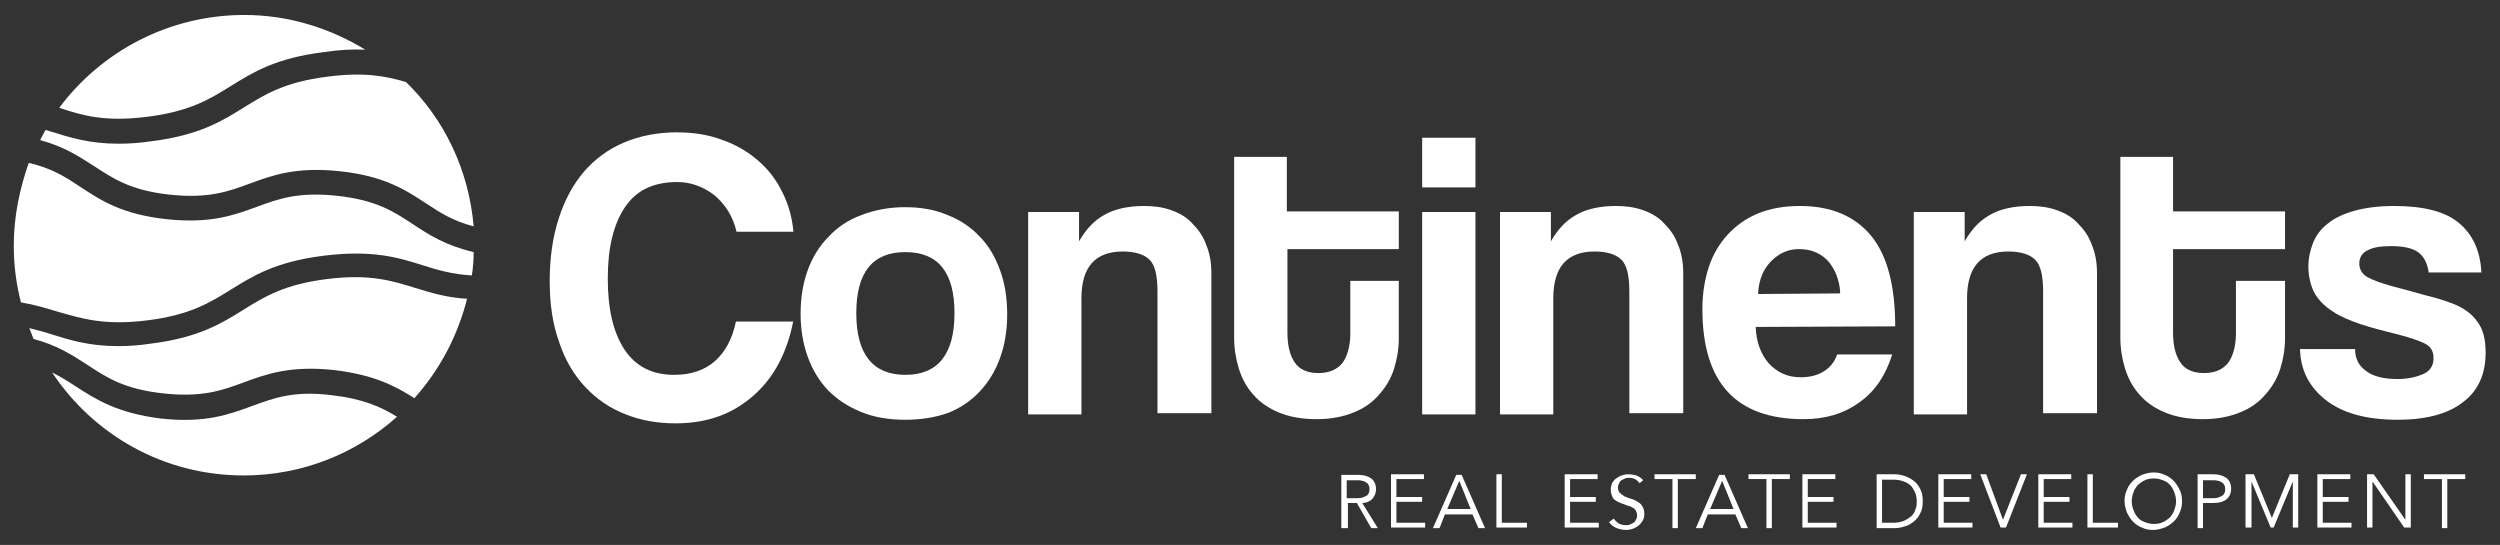 <?xml version="1.0" encoding="utf-8"?>
<!-- Generator: Adobe Illustrator 24.2.3, SVG Export Plug-In . SVG Version: 6.00 Build 0)  -->
<svg version="1.1" id="Layer_1" xmlns="http://www.w3.org/2000/svg" xmlns:xlink="http://www.w3.org/1999/xlink" x="0px" y="0px"
	 viewBox="0 0 417.5 91" style="enable-background:new 0 0 417.5 91;" xml:space="preserve">
<rect x="0" y="0" width="417.5" height="91" fill="#333333" stroke="none"/>
<style type="text/css">
	.st0{fill:#FFFFFF;}
</style>
<g>
	<g>
		<path class="st0" d="M132.5,53.5c-0.5,2.6-1.3,5-2.4,7.1c-1.1,2.1-2.5,3.9-4.2,5.4s-3.6,2.7-5.8,3.5c-2.2,0.8-4.6,1.2-7.3,1.2
			c-3,0-5.8-0.5-8.3-1.5c-2.6-1-4.8-2.5-6.7-4.5c-1.9-2-3.4-4.5-4.4-7.5c-1.1-3-1.6-6.4-1.6-10.3c0-3.8,0.5-7.3,1.5-10.4
			s2.4-5.7,4.2-7.8c1.8-2.1,4.1-3.8,6.7-4.9s5.6-1.7,8.8-1.7c2.8,0,5.4,0.4,7.7,1.3c2.3,0.8,4.3,2,6,3.5s3,3.2,4,5.3
			c1,2,1.6,4.2,1.8,6.5H123c-0.6-2.6-1.9-4.6-3.7-6.1c-1.8-1.4-3.9-2.2-6.2-2.2c-4,0-6.9,1.4-8.8,4.3s-2.8,6.8-2.8,11.8
			c0,5.1,0.9,9,2.8,11.9c1.9,2.8,4.6,4.2,8.3,4.2c2.8,0,5.1-0.8,6.8-2.3c1.7-1.5,2.9-3.7,3.5-6.6h9.6V53.5z"/>
		<path class="st0" d="M151.2,70.1c-2.7,0-5.2-0.4-7.4-1.3s-4-2.1-5.5-3.6c-1.5-1.6-2.6-3.4-3.4-5.6c-0.8-2.2-1.2-4.6-1.2-7.2
			c0-2.7,0.4-5.1,1.2-7.3s2-4.1,3.5-5.6c1.5-1.6,3.3-2.8,5.5-3.6c2.1-0.8,4.5-1.3,7.2-1.3s5,0.4,7.1,1.3c2.1,0.8,3.9,2,5.4,3.6
			c1.5,1.5,2.6,3.4,3.4,5.6c0.8,2.2,1.2,4.6,1.2,7.4c0,2.7-0.4,5.1-1.2,7.3s-1.9,4-3.4,5.6c-1.5,1.6-3.3,2.8-5.4,3.6
			C156.2,69.7,153.8,70.1,151.2,70.1z M151.2,62.6c5.4,0,8.2-3.4,8.2-10.3c0-6.8-2.7-10.2-8.2-10.2s-8.2,3.4-8.2,10.2
			C143,59.2,145.8,62.6,151.2,62.6z"/>
		<path class="st0" d="M193.3,69.2V48.7c0-2.6-0.4-4.4-1.3-5.3c-0.9-0.9-2.4-1.4-4.5-1.4c-4.6,0-6.9,2.6-6.9,7.8v19.4h-8.9V35.4h8.5
			v4.9c1.1-1.9,2.4-3.4,4.2-4.4c1.7-1,4-1.5,6.7-1.5c1.6,0,3.1,0.2,4.5,0.7s2.6,1.2,3.5,2.2c1,1,1.8,2.1,2.3,3.5
			c0.6,1.4,0.9,3,0.9,4.8V69h-9V69.2z"/>
		<path class="st0" d="M225.3,46.9h8.3v9.6c0,1.8-0.3,3.5-0.8,5.1s-1.4,3.1-2.5,4.3c-1.1,1.3-2.5,2.3-4.3,3
			c-1.7,0.7-3.8,1.1-6.1,1.1c-2.5,0-4.6-0.4-6.3-1.1s-3.2-1.7-4.3-3c-1.1-1.2-1.9-2.7-2.4-4.3s-0.8-3.4-0.8-5.2V26.2h8.8v9.1h18.7
			v6.3H215v13.9c0,2.2,0.4,3.8,1.2,5s2.1,1.8,4,1.8c1.8,0,3.1-0.6,4-1.7c0.8-1.1,1.3-2.8,1.3-4.9v-8.8H225.3z"/>
		<path class="st0" d="M237.5,31.3V23h8.9v8.3H237.5z M237.5,69.2V35.4h8.9v33.8H237.5z"/>
		<path class="st0" d="M272.1,69.2V48.7c0-2.6-0.4-4.4-1.3-5.3c-0.9-0.9-2.4-1.4-4.5-1.4c-4.6,0-6.9,2.6-6.9,7.8v19.4h-8.9V35.4h8.5
			v4.9c1.1-1.9,2.4-3.4,4.2-4.4c1.7-1,4-1.5,6.7-1.5c1.6,0,3.1,0.2,4.5,0.7s2.6,1.2,3.5,2.2c1,1,1.8,2.1,2.3,3.5
			c0.6,1.4,0.9,3,0.9,4.8V69h-9V69.2z"/>
		<path class="st0" d="M293.2,54.6c0.1,2.6,0.9,4.6,2.2,6.1c1.4,1.5,3.1,2.3,5.3,2.3c1.5,0,2.8-0.3,3.9-1s1.8-1.6,2.2-2.8h9.2
			c-1.1,3.5-2.9,6.2-5.5,8c-2.6,1.9-5.7,2.8-9.3,2.8c-11.3,0-16.9-6.1-16.9-18.4c0-2.6,0.4-5,1.1-7.1s1.8-3.9,3.2-5.4
			c1.4-1.5,3.1-2.7,5.1-3.5s4.3-1.2,6.9-1.2c5.2,0,9.2,1.7,11.9,5c2.7,3.3,4,8.4,4,15.1L293.2,54.6L293.2,54.6z M307.3,49
			c0-1.2-0.3-2.3-0.7-3.3c-0.4-0.9-0.9-1.7-1.5-2.3s-1.4-1.1-2.2-1.4c-0.8-0.3-1.7-0.4-2.5-0.4c-1.8,0-3.3,0.7-4.6,2
			c-1.3,1.3-2.1,3.1-2.2,5.5L307.3,49L307.3,49z"/>
		<path class="st0" d="M341.2,69.2V48.7c0-2.6-0.4-4.4-1.3-5.3c-0.9-0.9-2.4-1.4-4.5-1.4c-4.6,0-6.9,2.6-6.9,7.8v19.4h-8.9V35.4h8.5
			v4.9c1.1-1.9,2.4-3.4,4.2-4.4c1.7-1,4-1.5,6.7-1.5c1.6,0,3.1,0.2,4.5,0.7s2.6,1.2,3.5,2.2c1,1,1.8,2.1,2.3,3.5
			c0.6,1.4,0.9,3,0.9,4.8V69h-9V69.2z"/>
		<path class="st0" d="M373.3,46.9h8.3v9.6c0,1.8-0.3,3.5-0.8,5.1s-1.4,3.1-2.5,4.3c-1.1,1.3-2.5,2.3-4.3,3
			c-1.7,0.7-3.8,1.1-6.1,1.1c-2.5,0-4.6-0.4-6.3-1.1c-1.7-0.7-3.2-1.7-4.3-3c-1.1-1.2-1.9-2.7-2.4-4.3s-0.8-3.4-0.8-5.2V26.2h8.8
			v9.1h18.7v6.3h-18.7v13.9c0,2.2,0.4,3.8,1.2,5c0.8,1.2,2.1,1.8,4,1.8c1.8,0,3.1-0.6,4-1.7c0.8-1.1,1.3-2.8,1.3-4.9v-8.8H373.3z"/>
		<path class="st0" d="M405.6,45.6c-0.2-1.6-0.8-2.8-1.8-3.5s-2.5-1-4.5-1c-1.7,0-3,0.2-3.9,0.7c-0.9,0.4-1.4,1.2-1.4,2.2
			s0.5,1.8,1.4,2.3s2.3,1,4.1,1.5c1.9,0.5,3.8,1,5.5,1.5c1.7,0.4,3.3,0.9,4.6,1.4c1.8,0.7,3.2,1.7,4.1,3c1,1.3,1.4,3,1.4,5.2
			c0,3.5-1.2,6.3-3.7,8.2c-2.5,2-6.2,3-11,3c-5.2,0-9.2-1.1-12-3.3c-2.8-2.2-4.2-5-4.3-8.5h9.2c0,1.6,0.6,2.8,1.9,3.7
			c1.2,0.9,3,1.3,5.2,1.3c1.6,0,3-0.3,4.2-0.8s1.8-1.4,1.8-2.7c0-1.2-0.5-2-1.6-2.5s-2.3-0.9-3.8-1.3c-2.8-0.7-5.1-1.3-6.9-1.9
			c-1.7-0.6-3.2-1.2-4.4-2c-1.6-1-2.7-2.2-3.3-3.4c-0.6-1.3-0.9-2.7-0.9-4.2c0-1.4,0.3-2.7,0.8-4c0.5-1.2,1.3-2.3,2.5-3.2
			c1.1-0.9,2.6-1.6,4.4-2.1s4-0.8,6.6-0.8c4.9,0,8.5,0.9,10.8,2.8c2.3,1.9,3.6,4.6,3.8,8.3h-8.8V45.6z"/>
	</g>
	<g>
		<path class="st0" d="M24.6,19.5c7.2-0.9,10.5-3,13.9-5.1c3.7-2.3,7.5-4.7,15.6-5.7C56.8,8.3,59,8.2,61,8.3
			c-5.9-3.6-12.8-5.8-20.2-5.8C28.2,2.5,16.9,8.6,9.9,18C13.8,19.3,17.5,20.4,24.6,19.5z"/>
		<path class="st0" d="M28.3,32.5c6.4,0.7,9.8-0.5,13.3-1.8c3.8-1.4,7.8-2.9,15.2-2.1s10.9,3.1,14.4,5.4c2.3,1.5,4.4,2.9,7.9,3.8
			c-0.8-9.4-4.9-17.9-11.3-24.1c-3.4-1-7-1.7-13.1-0.9c-7.2,0.9-10.5,3-13.9,5.1c-3.7,2.3-7.5,4.7-15.6,5.7c-2,0.3-3.8,0.4-5.4,0.4
			c-4.8,0-8-1-11.2-2c-0.3-0.1-0.7-0.2-1-0.3c-0.3,0.6-0.6,1.1-0.9,1.7c4.1,1.1,6.6,2.8,9.1,4.4C18.9,29.8,21.8,31.8,28.3,32.5z"/>
		<path class="st0" d="M24.6,53.5c7.2-0.9,10.5-3,13.9-5.1c3.7-2.3,7.5-4.7,15.6-5.7s12.4,0.3,16.5,1.6c2.5,0.8,4.9,1.5,8.2,1.7
			c0.2-1.3,0.3-2.6,0.3-3.9c-4.7-1.1-7.5-2.9-10.2-4.7c-3.2-2.1-6.1-4-12.6-4.7c-6.4-0.7-9.8,0.5-13.3,1.8
			c-3.8,1.4-7.8,2.9-15.2,2.1c-7.4-0.8-10.9-3.1-14.4-5.4c-2.4-1.6-4.7-3.1-8.6-4C3.3,31.5,2.3,36.1,2.3,41c0,3.3,0.4,6.4,1.2,9.5
			c2.4,0.4,4.3,1,6.3,1.6C13.7,53.2,17.4,54.4,24.6,53.5z"/>
		<path class="st0" d="M42.1,67.8c-3.8,1.4-7.8,2.9-15.2,2.1C19.6,69,16,66.7,12.6,64.5c-1.2-0.8-2.5-1.6-3.9-2.3
			c6.9,10.4,18.6,17.2,32,17.2c9.8,0,18.8-3.7,25.6-9.8c-2.6-1.6-5.6-3-10.9-3.6C49,65.2,45.7,66.5,42.1,67.8z"/>
		<path class="st0" d="M69.4,48.1c-3.9-1.2-7.6-2.4-14.8-1.5s-10.5,3-13.9,5.1c-3.7,2.3-7.5,4.7-15.6,5.7c-2,0.3-3.8,0.4-5.4,0.4
			c-4.8,0-8-1-11.2-2c-1.2-0.4-2.4-0.7-3.6-1c0.2,0.6,0.5,1.2,0.7,1.8c4.1,1.1,6.6,2.8,9.1,4.4c3.2,2.1,6.1,4,12.6,4.7
			c6.4,0.7,9.8-0.5,13.3-1.8c3.8-1.4,7.8-2.9,15.2-2.1c6.7,0.8,10.3,2.7,13.4,4.7c4.2-4.7,7.2-10.3,8.8-16.6
			C74.6,49.7,72,48.9,69.4,48.1z"/>
	</g>
	<g>
		<path class="st0" d="M224.9,88.2H224v-8.9h2.8c0.9,0,1.6,0.2,2.2,0.6c0.5,0.4,0.8,1,0.8,1.8c0,0.6-0.2,1.1-0.6,1.6
			c-0.4,0.4-1,0.7-1.7,0.7l2.6,4.2H229l-2.4-4.2h-1.5v4.2H224.9z M224.9,83.2h1.6c0.4,0,0.7,0,1-0.1s0.5-0.2,0.7-0.3
			c0.2-0.1,0.3-0.3,0.4-0.5c0.1-0.2,0.1-0.4,0.1-0.6s0-0.4-0.1-0.6s-0.2-0.4-0.4-0.5s-0.4-0.3-0.7-0.3c-0.3-0.1-0.6-0.1-1-0.1h-1.6
			V83.2z"/>
		<path class="st0" d="M233.2,87.3h4.8v0.8h-5.7v-8.9h5.5V80h-4.6v3h4.3v0.8h-4.3V87.3z"/>
		<path class="st0" d="M240.4,88.2h-1.1l3.9-8.9h0.9l3.9,8.9h-1.1l-1-2.3h-4.6L240.4,88.2z M241.7,85h3.9l-1.9-4.7L241.7,85z"/>
		<path class="st0" d="M250.8,87.3h4.2v0.8h-5.1v-8.9h0.9L250.8,87.3L250.8,87.3z"/>
		<path class="st0" d="M262.2,87.3h4.8v0.8h-5.7v-8.9h5.5V80h-4.6v3h4.3v0.8h-4.3L262.2,87.3L262.2,87.3z"/>
		<path class="st0" d="M273.8,80.7c-0.4-0.6-1-0.9-1.7-0.9c-0.2,0-0.5,0-0.7,0.1s-0.4,0.2-0.6,0.3s-0.3,0.3-0.4,0.5
			s-0.2,0.4-0.2,0.7c0,0.4,0.1,0.7,0.3,0.9c0.2,0.2,0.5,0.4,0.8,0.6c0.3,0.1,0.7,0.3,1.1,0.4s0.8,0.3,1.1,0.5
			c0.3,0.2,0.6,0.4,0.8,0.8c0.2,0.3,0.3,0.7,0.3,1.3c0,0.4-0.1,0.8-0.3,1.1c-0.2,0.3-0.4,0.6-0.7,0.8c-0.3,0.2-0.6,0.4-0.9,0.5
			s-0.7,0.2-1.1,0.2c-0.5,0-1.1-0.1-1.6-0.3c-0.5-0.2-0.9-0.5-1.3-1l0.8-0.6c0.2,0.3,0.5,0.6,0.8,0.8c0.3,0.2,0.8,0.3,1.2,0.3
			c0.2,0,0.5,0,0.7-0.1s0.4-0.2,0.6-0.3c0.2-0.1,0.3-0.3,0.4-0.5s0.2-0.4,0.2-0.7c0-0.3-0.1-0.6-0.2-0.8c-0.1-0.2-0.3-0.4-0.5-0.5
			s-0.5-0.3-0.7-0.3c-0.3-0.1-0.6-0.2-0.8-0.3c-0.3-0.1-0.6-0.2-0.8-0.3c-0.3-0.1-0.5-0.3-0.7-0.4s-0.4-0.4-0.5-0.7
			c-0.1-0.3-0.2-0.6-0.2-1s0.1-0.8,0.2-1.1c0.2-0.3,0.4-0.6,0.7-0.8c0.3-0.2,0.6-0.4,0.9-0.5s0.7-0.2,1.1-0.2c0.5,0,1,0.1,1.4,0.2
			c0.4,0.2,0.8,0.4,1.1,0.8L273.8,80.7z"/>
		<path class="st0" d="M280.2,88.2h-0.9V80h-3v-0.8h6.9V80h-3V88.2z"/>
		<path class="st0" d="M284.3,88.2h-1.1l3.9-8.9h0.9l3.9,8.9h-1.1l-1-2.3h-4.6L284.3,88.2z M285.6,85h3.9l-1.9-4.7L285.6,85z"/>
		<path class="st0" d="M295.9,88.2H295V80h-3v-0.8h6.9V80h-3V88.2z"/>
		<path class="st0" d="M301.9,87.3h4.8v0.8H301v-8.9h5.5V80h-4.6v3h4.3v0.8h-4.3V87.3z"/>
		<path class="st0" d="M313.4,79.2h3c0.6,0,1.1,0.1,1.7,0.3c0.6,0.2,1.1,0.5,1.5,0.8c0.5,0.4,0.8,0.8,1.1,1.4c0.3,0.6,0.4,1.2,0.4,2
			s-0.1,1.4-0.4,2s-0.6,1-1.1,1.4s-1,0.7-1.5,0.8c-0.6,0.2-1.1,0.3-1.7,0.3h-3V79.2z M314.3,87.3h1.8c0.7,0,1.3-0.1,1.8-0.3
			c0.5-0.2,0.9-0.5,1.3-0.8c0.3-0.3,0.6-0.7,0.7-1.2c0.2-0.4,0.2-0.9,0.2-1.3c0-0.5-0.1-0.9-0.2-1.3c-0.2-0.4-0.4-0.8-0.7-1.2
			c-0.3-0.3-0.7-0.6-1.3-0.8c-0.5-0.2-1.1-0.3-1.8-0.3h-1.8V87.3z"/>
		<path class="st0" d="M324.6,87.3h4.8v0.8h-5.7v-8.9h5.5V80h-4.6v3h4.3v0.8h-4.3L324.6,87.3L324.6,87.3z"/>
		<path class="st0" d="M334.5,86.8L334.5,86.8l3-7.6h1l-3.5,8.9h-0.9l-3.4-8.9h1L334.5,86.8z"/>
		<path class="st0" d="M341.3,87.3h4.8v0.8h-5.7v-8.9h5.5V80h-4.6v3h4.3v0.8h-4.3L341.3,87.3L341.3,87.3z"/>
		<path class="st0" d="M349.5,87.3h4.2v0.8h-5.1v-8.9h0.9V87.3z"/>
		<path class="st0" d="M364.4,83.7c0,0.7-0.1,1.3-0.4,1.9c-0.2,0.6-0.6,1.1-1,1.5s-0.9,0.7-1.5,1c-0.6,0.2-1.2,0.4-1.9,0.4
			c-0.7,0-1.3-0.1-1.9-0.4c-0.6-0.2-1.1-0.6-1.5-1s-0.7-0.9-1-1.5c-0.2-0.6-0.4-1.2-0.4-1.9c0-0.7,0.1-1.3,0.4-1.9
			c0.2-0.6,0.6-1.1,1-1.5s0.9-0.7,1.5-1c0.6-0.2,1.2-0.4,1.9-0.4c0.7,0,1.3,0.1,1.9,0.4c0.6,0.2,1.1,0.6,1.5,1s0.7,0.9,1,1.5
			C364.3,82.4,364.4,83,364.4,83.7z M363.4,83.7c0-0.5-0.1-1-0.3-1.5c-0.2-0.5-0.4-0.9-0.7-1.2c-0.3-0.4-0.7-0.6-1.2-0.8
			c-0.5-0.2-1-0.3-1.5-0.3c-0.6,0-1.1,0.1-1.5,0.3c-0.5,0.2-0.8,0.5-1.2,0.8c-0.3,0.4-0.6,0.8-0.7,1.2c-0.2,0.5-0.3,1-0.3,1.5
			s0.1,1,0.3,1.5c0.2,0.5,0.4,0.9,0.7,1.2c0.3,0.4,0.7,0.6,1.2,0.8c0.5,0.2,1,0.3,1.5,0.3c0.6,0,1.1-0.1,1.5-0.3
			c0.5-0.2,0.8-0.5,1.2-0.8c0.3-0.4,0.6-0.8,0.7-1.2C363.3,84.7,363.4,84.2,363.4,83.7z"/>
		<path class="st0" d="M367,79.2h2.6c0.9,0,1.6,0.2,2.2,0.6c0.5,0.4,0.8,1,0.8,1.8s-0.3,1.4-0.8,1.8s-1.2,0.6-2.2,0.6h-1.7v4.2H367
			V79.2z M367.9,83.2h1.5c0.4,0,0.7,0,1-0.1s0.5-0.2,0.7-0.3c0.2-0.1,0.3-0.3,0.4-0.5s0.1-0.4,0.1-0.6s0-0.4-0.1-0.6
			s-0.2-0.4-0.4-0.5c-0.2-0.1-0.4-0.3-0.7-0.3c-0.3-0.1-0.6-0.1-1-0.1h-1.5V83.2z"/>
		<path class="st0" d="M379.4,86.5l3-7.3h1.4v8.9h-0.9v-7.7l0,0l-3.2,7.7h-0.5l-3.2-7.7l0,0v7.7h-1v-8.9h1.4L379.4,86.5z"/>
		<path class="st0" d="M387.9,87.3h4.8v0.8H387v-8.9h5.5V80h-4.6v3h4.3v0.8h-4.3V87.3z"/>
		<path class="st0" d="M401.7,86.8L401.7,86.8v-7.6h0.9v8.9h-1.1l-5.3-7.7l0,0v7.7h-0.9v-8.9h1.1L401.7,86.8z"/>
		<path class="st0" d="M408.7,88.2h-0.9V80h-3v-0.8h6.9V80h-3V88.2z"/>
	</g>
</g>
</svg>
